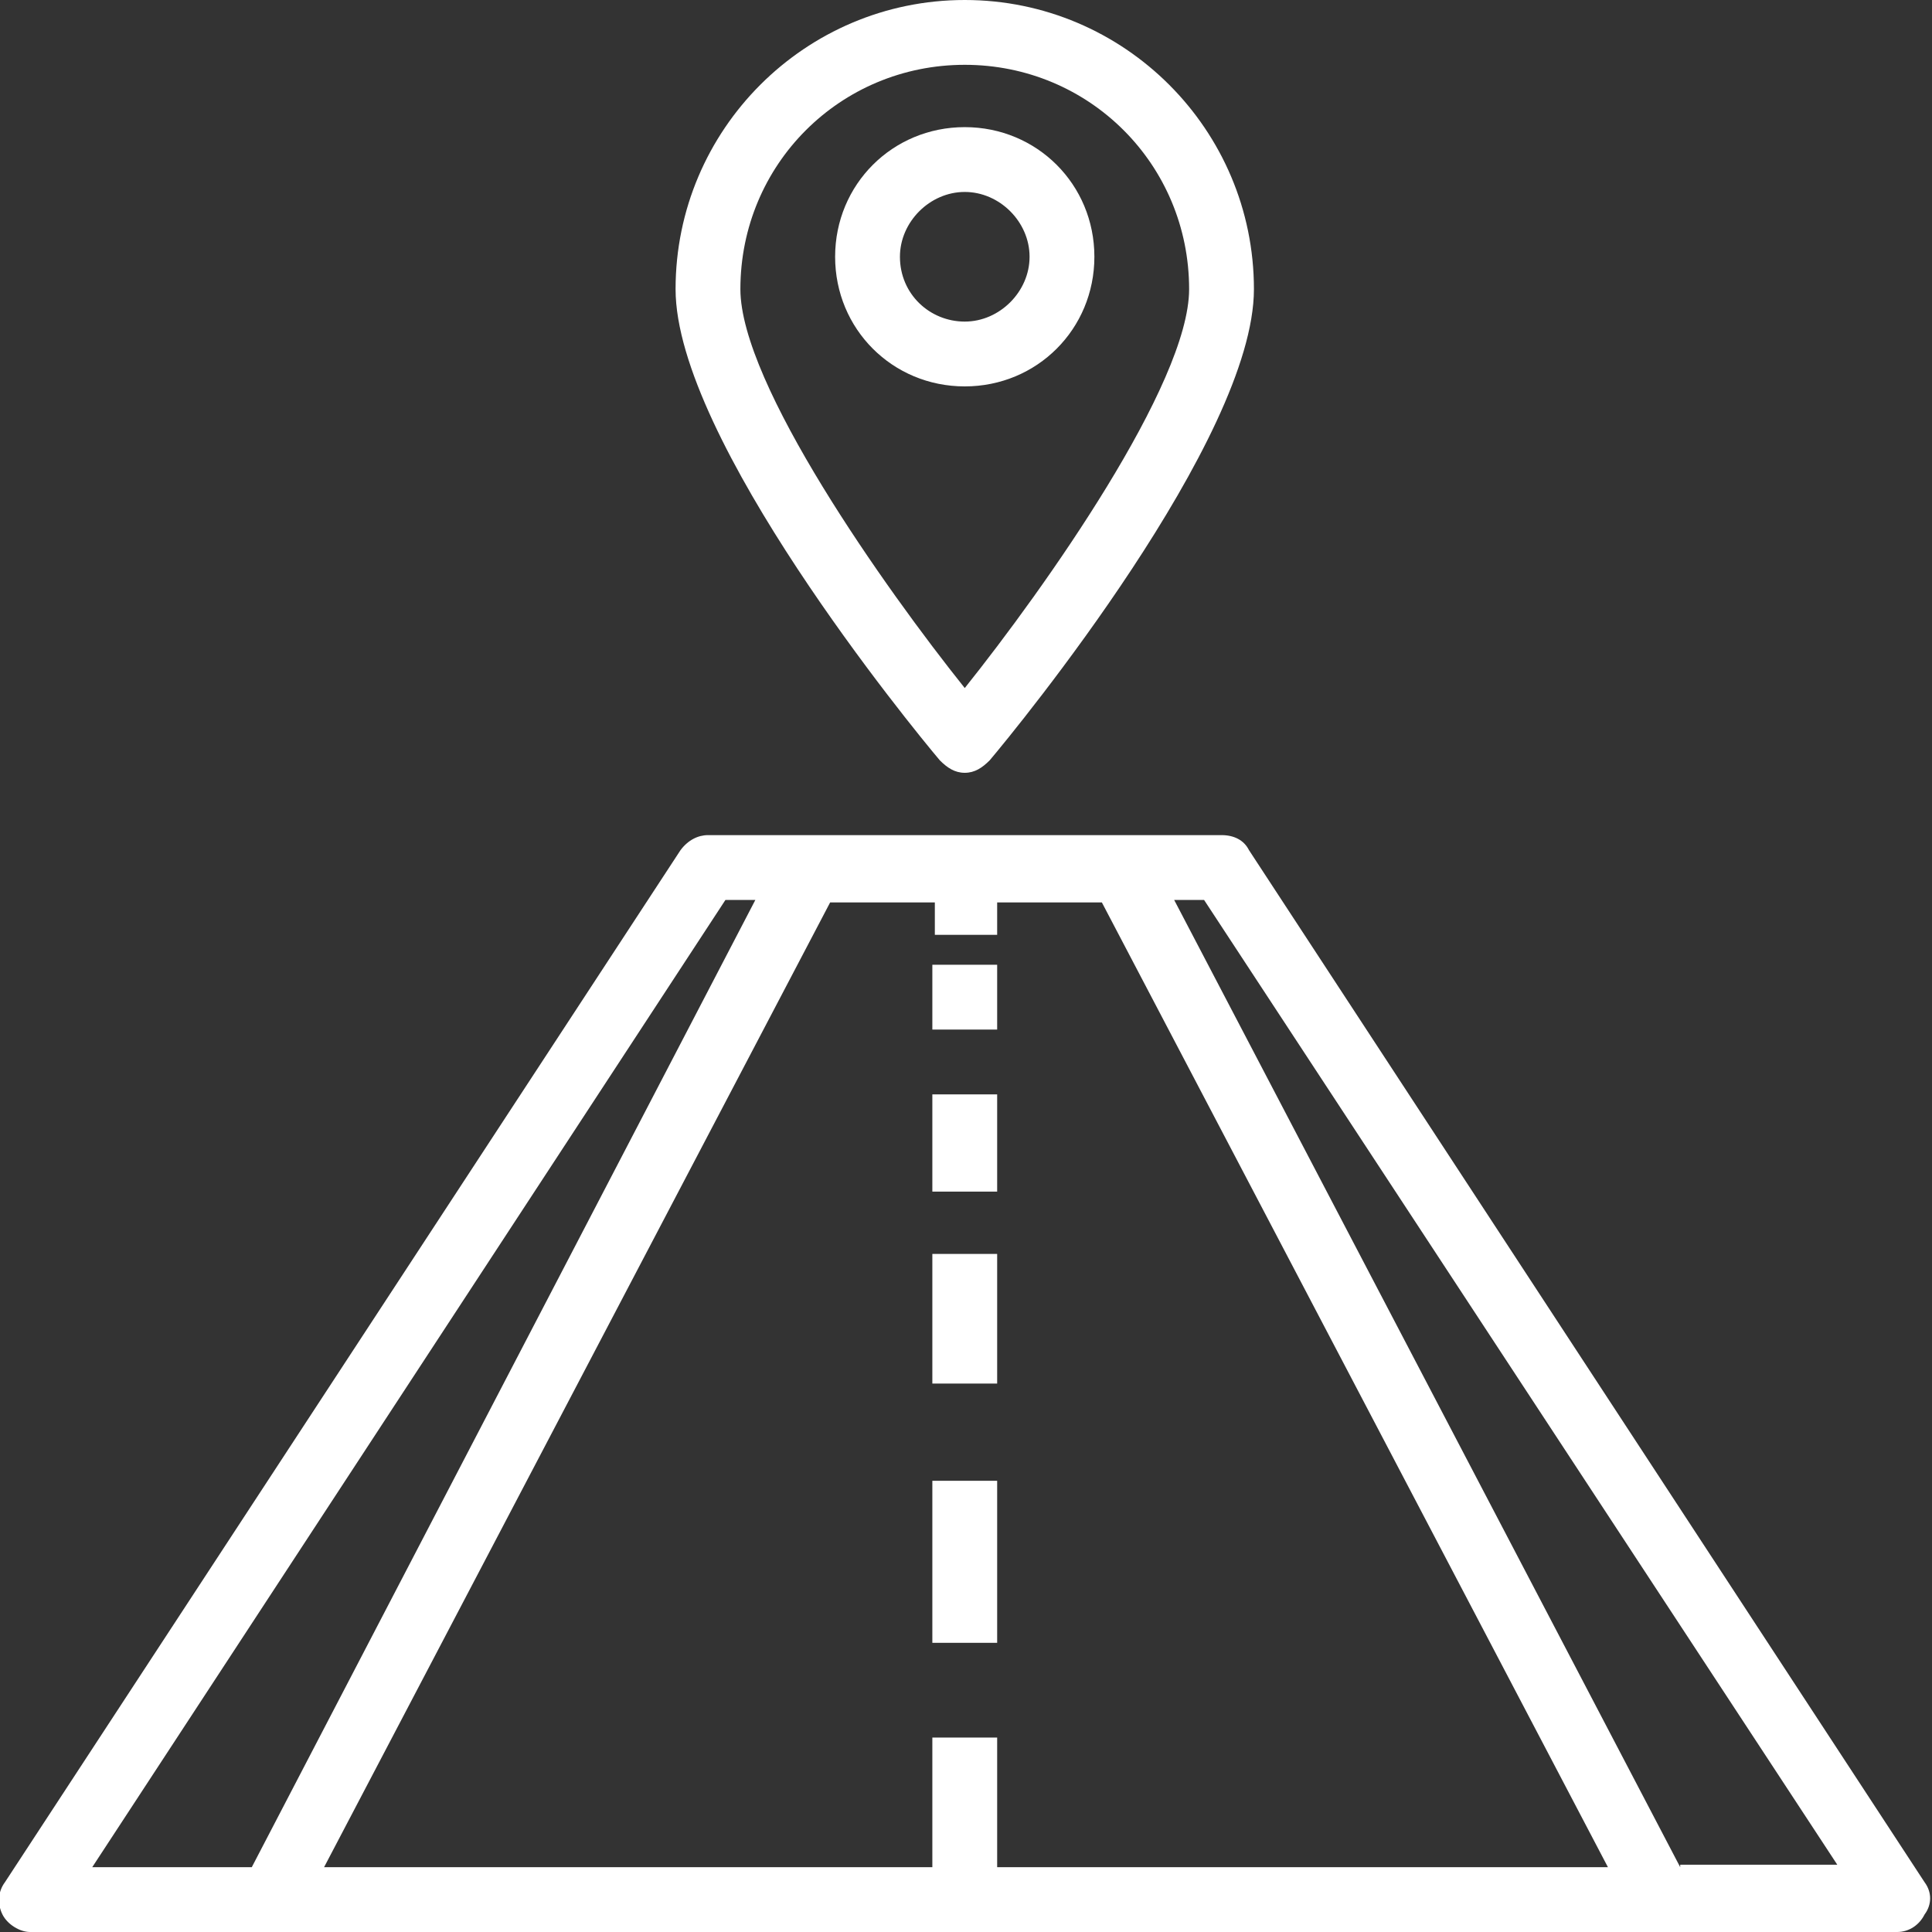 <?xml version="1.0" encoding="utf-8"?>
<!-- Generator: Adobe Illustrator 22.0.1, SVG Export Plug-In . SVG Version: 6.00 Build 0)  -->
<svg version="1.1" id="Layer_1" xmlns="http://www.w3.org/2000/svg" xmlns:xlink="http://www.w3.org/1999/xlink" x="0px" y="0px"
	 viewBox="0 0 77.5 77.5" style="enable-background:new 0 0 77.5 77.5;" xml:space="preserve">
<rect x="0" y="0" width="77.5" height="77.5" fill="#333333" stroke="none"/>
<style type="text/css">
	.st0{fill:#FFFFFF;}
</style>
<path class="st0" d="M37.4,38.7H40v2.6h-2.6V38.7z"/>
<path class="st0" d="M77.2,75.5L50.1,34.1c-0.2-0.4-0.6-0.6-1.1-0.6H28.4c-0.4,0-0.8,0.2-1.1,0.6L0.2,75.5c-0.3,0.4-0.3,0.9-0.1,1.3
	c0.2,0.4,0.7,0.7,1.1,0.7h74.9c0.5,0,0.9-0.3,1.1-0.7C77.5,76.4,77.5,75.9,77.2,75.5z M29.1,36.1h1.2L10.1,74.9H3.7L29.1,36.1z
	 M40,74.9v-5.2h-2.6v5.2H13l20.3-38.7h4.2v1.3H40v-1.3h4.2l20.3,38.7H40z M67.4,74.9L47.1,36.1h1.2l25.4,38.7H67.4z"/>
<path class="st0" d="M37.4,43.9H40v3.9h-2.6V43.9z"/>
<path class="st0" d="M37.4,50.3H40v5.2h-2.6V50.3z"/>
<path class="st0" d="M37.4,59.4H40v6.5h-2.6V59.4z"/>
<path class="st0" d="M38.7,31c0.4,0,0.7-0.2,1-0.5c1.1-1.3,10.6-12.9,10.6-18.9C50.3,5.2,45.1,0,38.7,0c-6.4,0-11.6,5.2-11.6,11.6
	c0,6,9.5,17.6,10.6,18.9C38,30.8,38.3,31,38.7,31z M38.7,2.6c5,0,9,4,9,9c0,3.8-5.8,12-9,16c-3.2-4-9-12.2-9-16
	C29.7,6.6,33.7,2.6,38.7,2.6z"/>
<path class="st0" d="M43.9,10.3c0-2.9-2.3-5.2-5.2-5.2c-2.9,0-5.2,2.3-5.2,5.2c0,2.9,2.3,5.2,5.2,5.2C41.6,15.5,43.9,13.2,43.9,10.3
	z M36.1,10.3c0-1.4,1.2-2.6,2.6-2.6c1.4,0,2.6,1.2,2.6,2.6c0,1.4-1.2,2.6-2.6,2.6C37.3,12.9,36.1,11.8,36.1,10.3z"/>
</svg>
